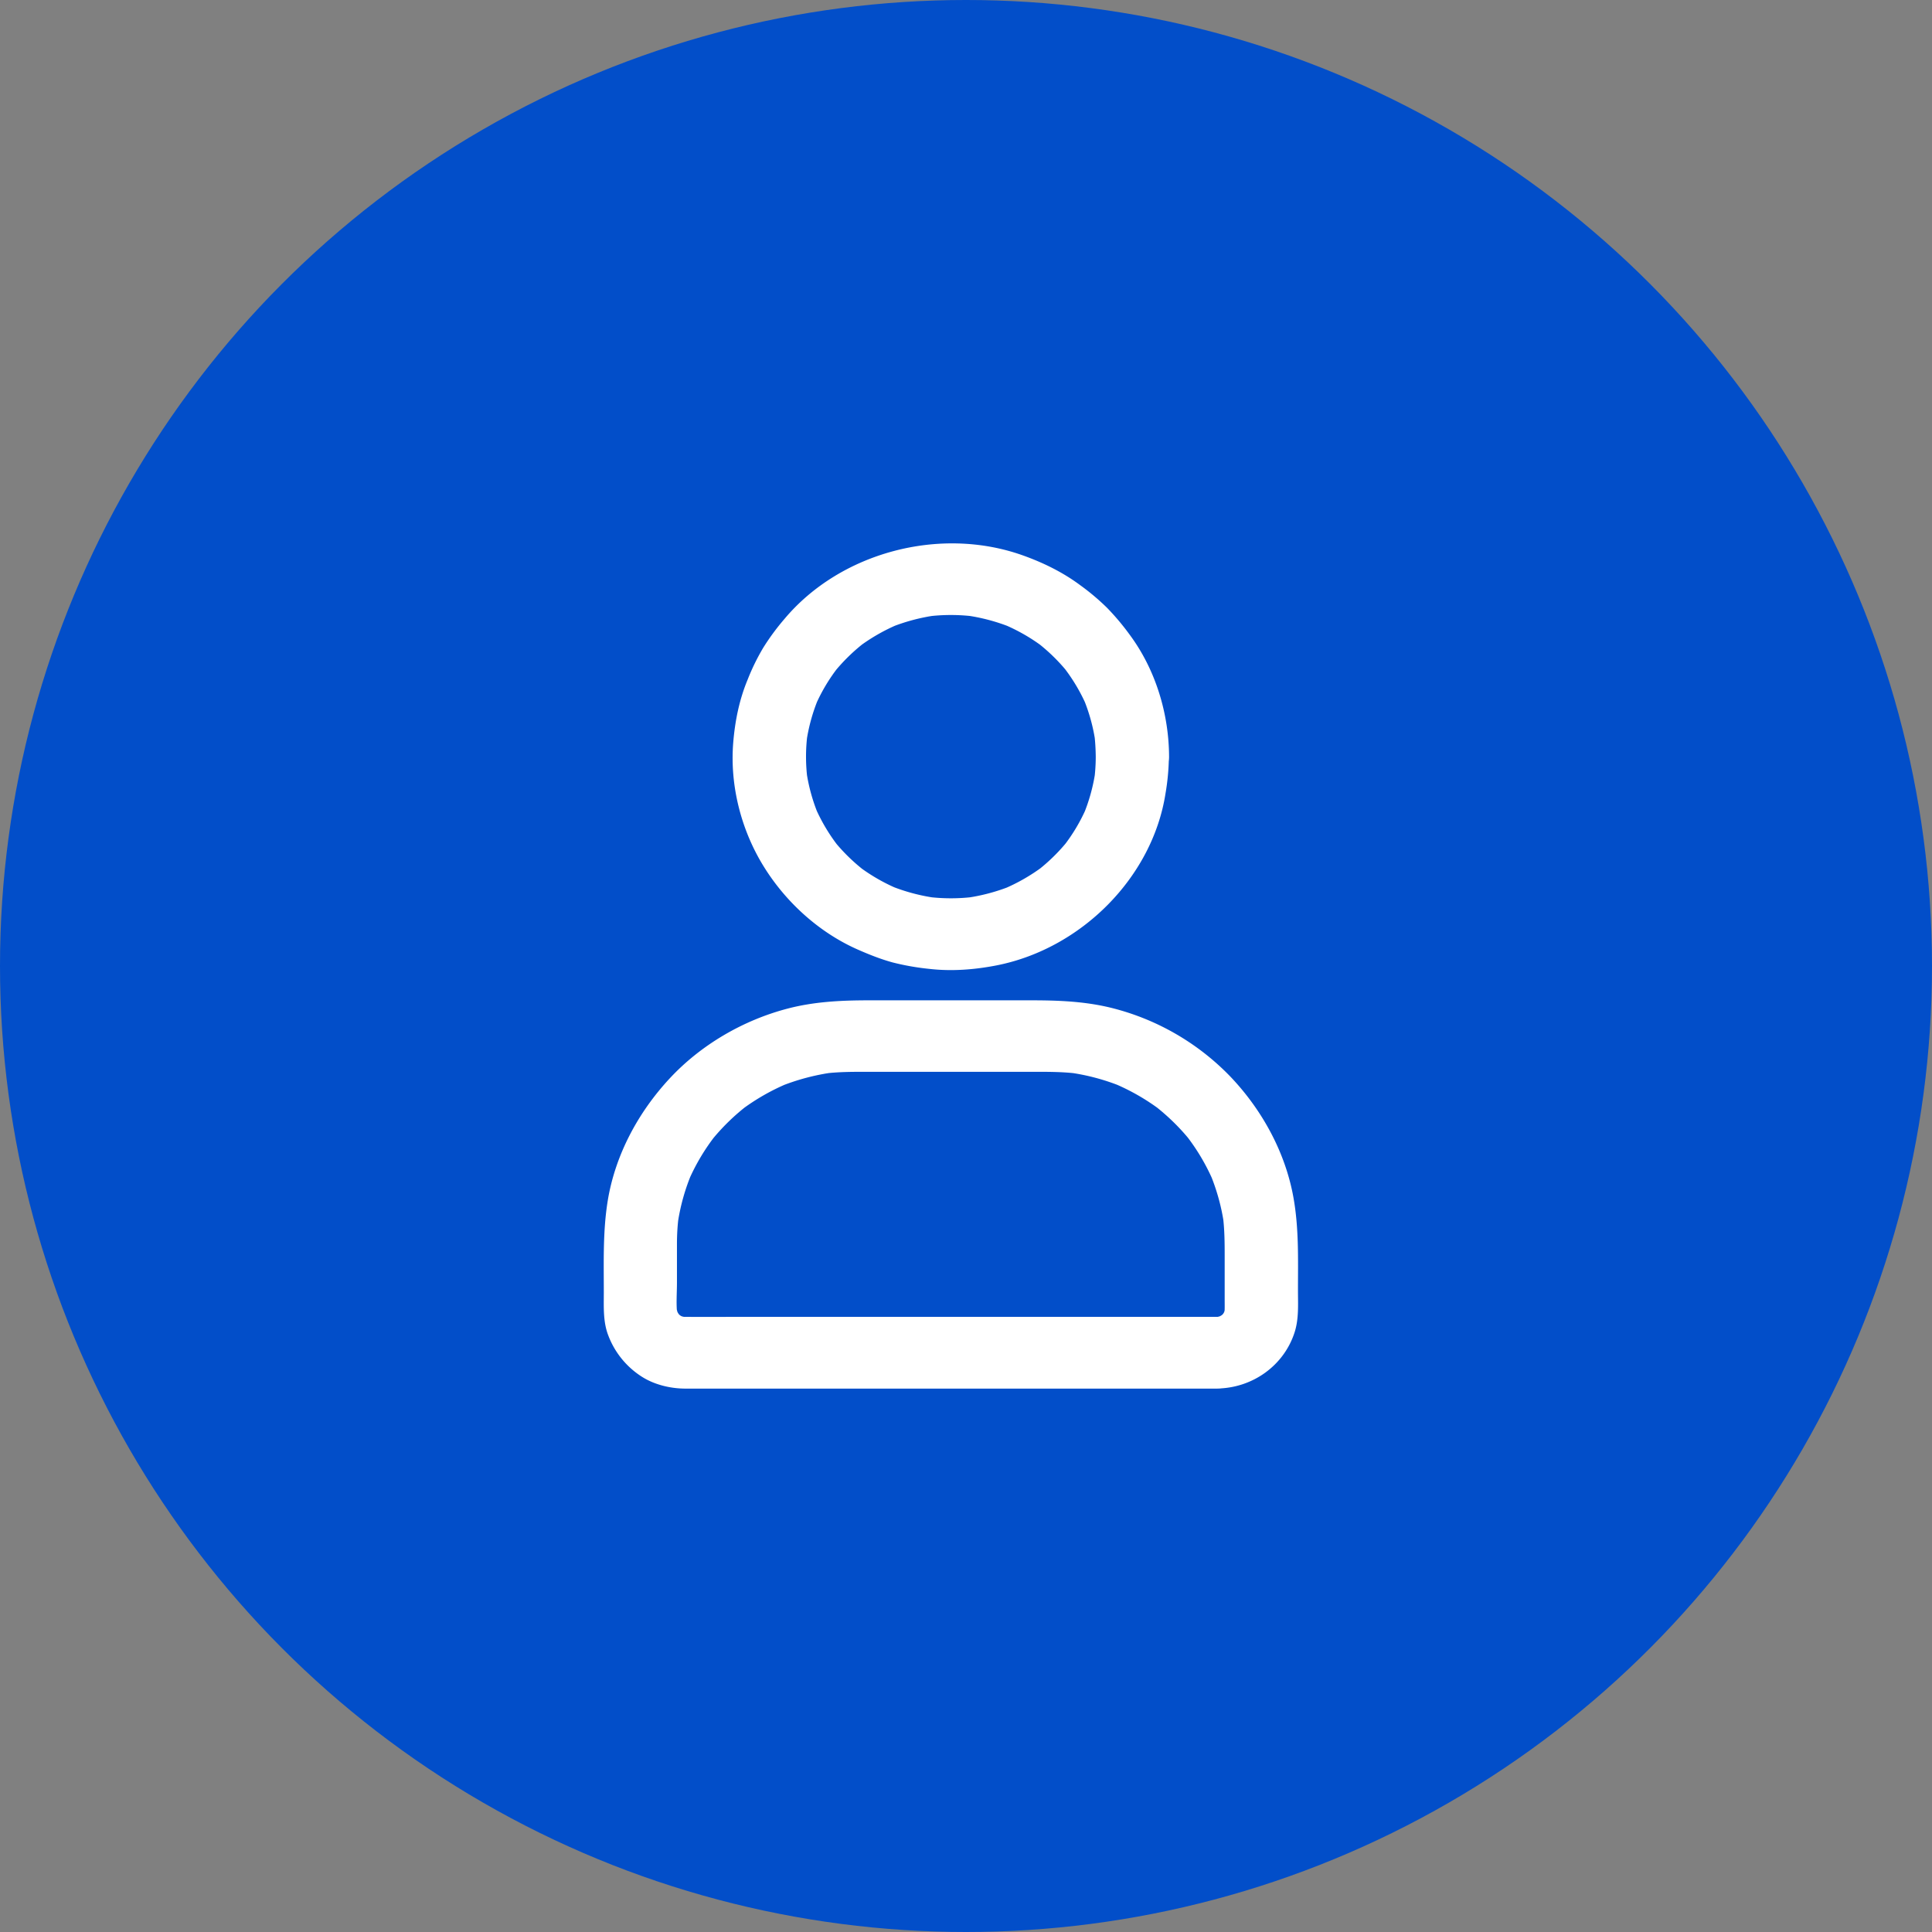 <svg width="64" height="64" fill="none" xmlns="http://www.w3.org/2000/svg"><rect width="100%" height="100%" fill="#808080" stroke="none"/><circle cx="32" cy="32" r="32" fill="#024EC9"/><path d="M36.298 25.065c0 .261-.018.522-.051.78.015-.103.03-.21.042-.314a5.982 5.982 0 01-.415 1.499c.04-.095.082-.19.121-.285a5.897 5.897 0 01-.783 1.311l.191-.24a6.11 6.11 0 01-1.09 1.066l.246-.188a6.216 6.216 0 01-1.341.766c.097-.038.194-.08.291-.119a6.338 6.338 0 01-1.532.407c.106-.015.215-.03.321-.042a6.254 6.254 0 01-1.596 0c.106.015.215.03.321.042a6.338 6.338 0 01-1.532-.407l.291.12a6.092 6.092 0 01-1.341-.766l.245.186a6.107 6.107 0 01-1.09-1.065l.192.24a6.013 6.013 0 01-.783-1.311c.04.095.082.19.121.285a5.986 5.986 0 01-.416-1.499c.016.104.03.21.043.315a5.845 5.845 0 010-1.561c-.015.104-.03.21-.043.314a5.986 5.986 0 01.416-1.498l-.121.284a5.85 5.85 0 01.783-1.311l-.191.24a6.107 6.107 0 011.09-1.065l-.247.187a6.215 6.215 0 011.342-.766l-.291.119a6.338 6.338 0 011.532-.407c-.106.015-.215.03-.321.042a6.254 6.254 0 011.596 0c-.106-.015-.215-.03-.322-.042a6.338 6.338 0 011.533.407l-.291-.119c.48.199.929.454 1.341.766l-.245-.187a6.11 6.11 0 011.09 1.065l-.192-.24c.316.403.58.842.783 1.311-.04-.095-.082-.19-.121-.285.203.481.343.983.415 1.5a11.69 11.69 0 01-.042-.315c.033.258.048.519.051.78.004.62.556 1.217 1.215 1.187.655-.03 1.217-.522 1.214-1.187-.006-1.421-.444-2.876-1.3-4.033a8.177 8.177 0 00-.75-.893 7.686 7.686 0 00-.894-.754c-.574-.427-1.215-.742-1.894-.985-2.741-.982-6.046-.107-7.9 2.1a7.817 7.817 0 00-.705.956 7.224 7.224 0 00-.516 1.054c-.28.67-.422 1.383-.48 2.104-.112 1.413.264 2.887 1.017 4.098.726 1.17 1.821 2.173 3.102 2.74.377.166.762.32 1.163.43a8.33 8.33 0 001.21.213c.747.087 1.51.027 2.247-.118 2.801-.558 5.147-2.918 5.581-5.686a7.77 7.77 0 00.113-1.217c.003-.62-.562-1.217-1.214-1.187-.656.02-1.209.513-1.209 1.178zm4.028 18.557H24.753c-.69 0-1.378.006-2.067 0a1.86 1.86 0 01-.225-.015c.107.015.216.03.322.041a1.554 1.554 0 01-.349-.095l.291.12a1.55 1.55 0 01-.34-.197l.246.187a1.732 1.732 0 01-.249-.243l.192.24a1.62 1.62 0 01-.2-.332l.12.285a1.683 1.683 0 01-.096-.342c.015.104.03.211.042.315-.049-.36-.015-.739-.015-1.101v-1.27c0-.318.018-.632.06-.947-.015.104-.03.21-.042.315a6.815 6.815 0 01.495-1.772l-.122.285c.237-.54.54-1.048.908-1.513l-.191.24a7.12 7.12 0 011.262-1.235l-.246.187a7.222 7.222 0 011.548-.887l-.291.119a7.32 7.32 0 011.812-.484c-.106.015-.215.03-.322.041.45-.056.896-.059 1.348-.059h5.554c.501 0 .999-.003 1.5.06-.107-.015-.216-.03-.322-.042a7.225 7.225 0 011.812.484l-.291-.119a7.176 7.176 0 011.547.887l-.245-.187c.47.36.895.772 1.262 1.235l-.191-.24c.367.465.67.973.907 1.513l-.12-.285c.242.567.409 1.16.494 1.772-.015-.104-.03-.21-.043-.315.058.448.061.893.061 1.344v1.47c0 .169.006.338-.015.504.015-.104.03-.21.042-.315a1.468 1.468 0 01-.097.342l.122-.285a1.5 1.5 0 01-.2.332l.19-.24a1.675 1.675 0 01-.248.243l.245-.187a1.68 1.68 0 01-.34.196c.098-.038.195-.08.292-.119-.112.045-.23.075-.35.095.107-.015.216-.03.323-.041a2.303 2.303 0 01-.207.015c-.312.003-.634.13-.859.347-.21.205-.37.543-.355.84.03.635.534 1.196 1.214 1.187 1.18-.018 2.219-.772 2.565-1.879.137-.439.106-.91.106-1.362 0-1.033.034-2.056-.149-3.08-.267-1.499-1.038-2.909-2.094-4.015a8.242 8.242 0 00-3.979-2.283c-.862-.207-1.73-.24-2.61-.24H28.78c-.902 0-1.797.042-2.674.27-1.49.386-2.893 1.208-3.928 2.324-1.044 1.124-1.8 2.537-2.046 4.045-.164 1.011-.13 2.026-.13 3.047 0 .47-.027.959.145 1.407a2.79 2.79 0 001.108 1.371c.41.264.93.392 1.415.398.236.003.473 0 .71 0h16.948c.635 0 1.245-.546 1.214-1.187-.03-.647-.534-1.19-1.217-1.19z" fill="#fff"/></svg>